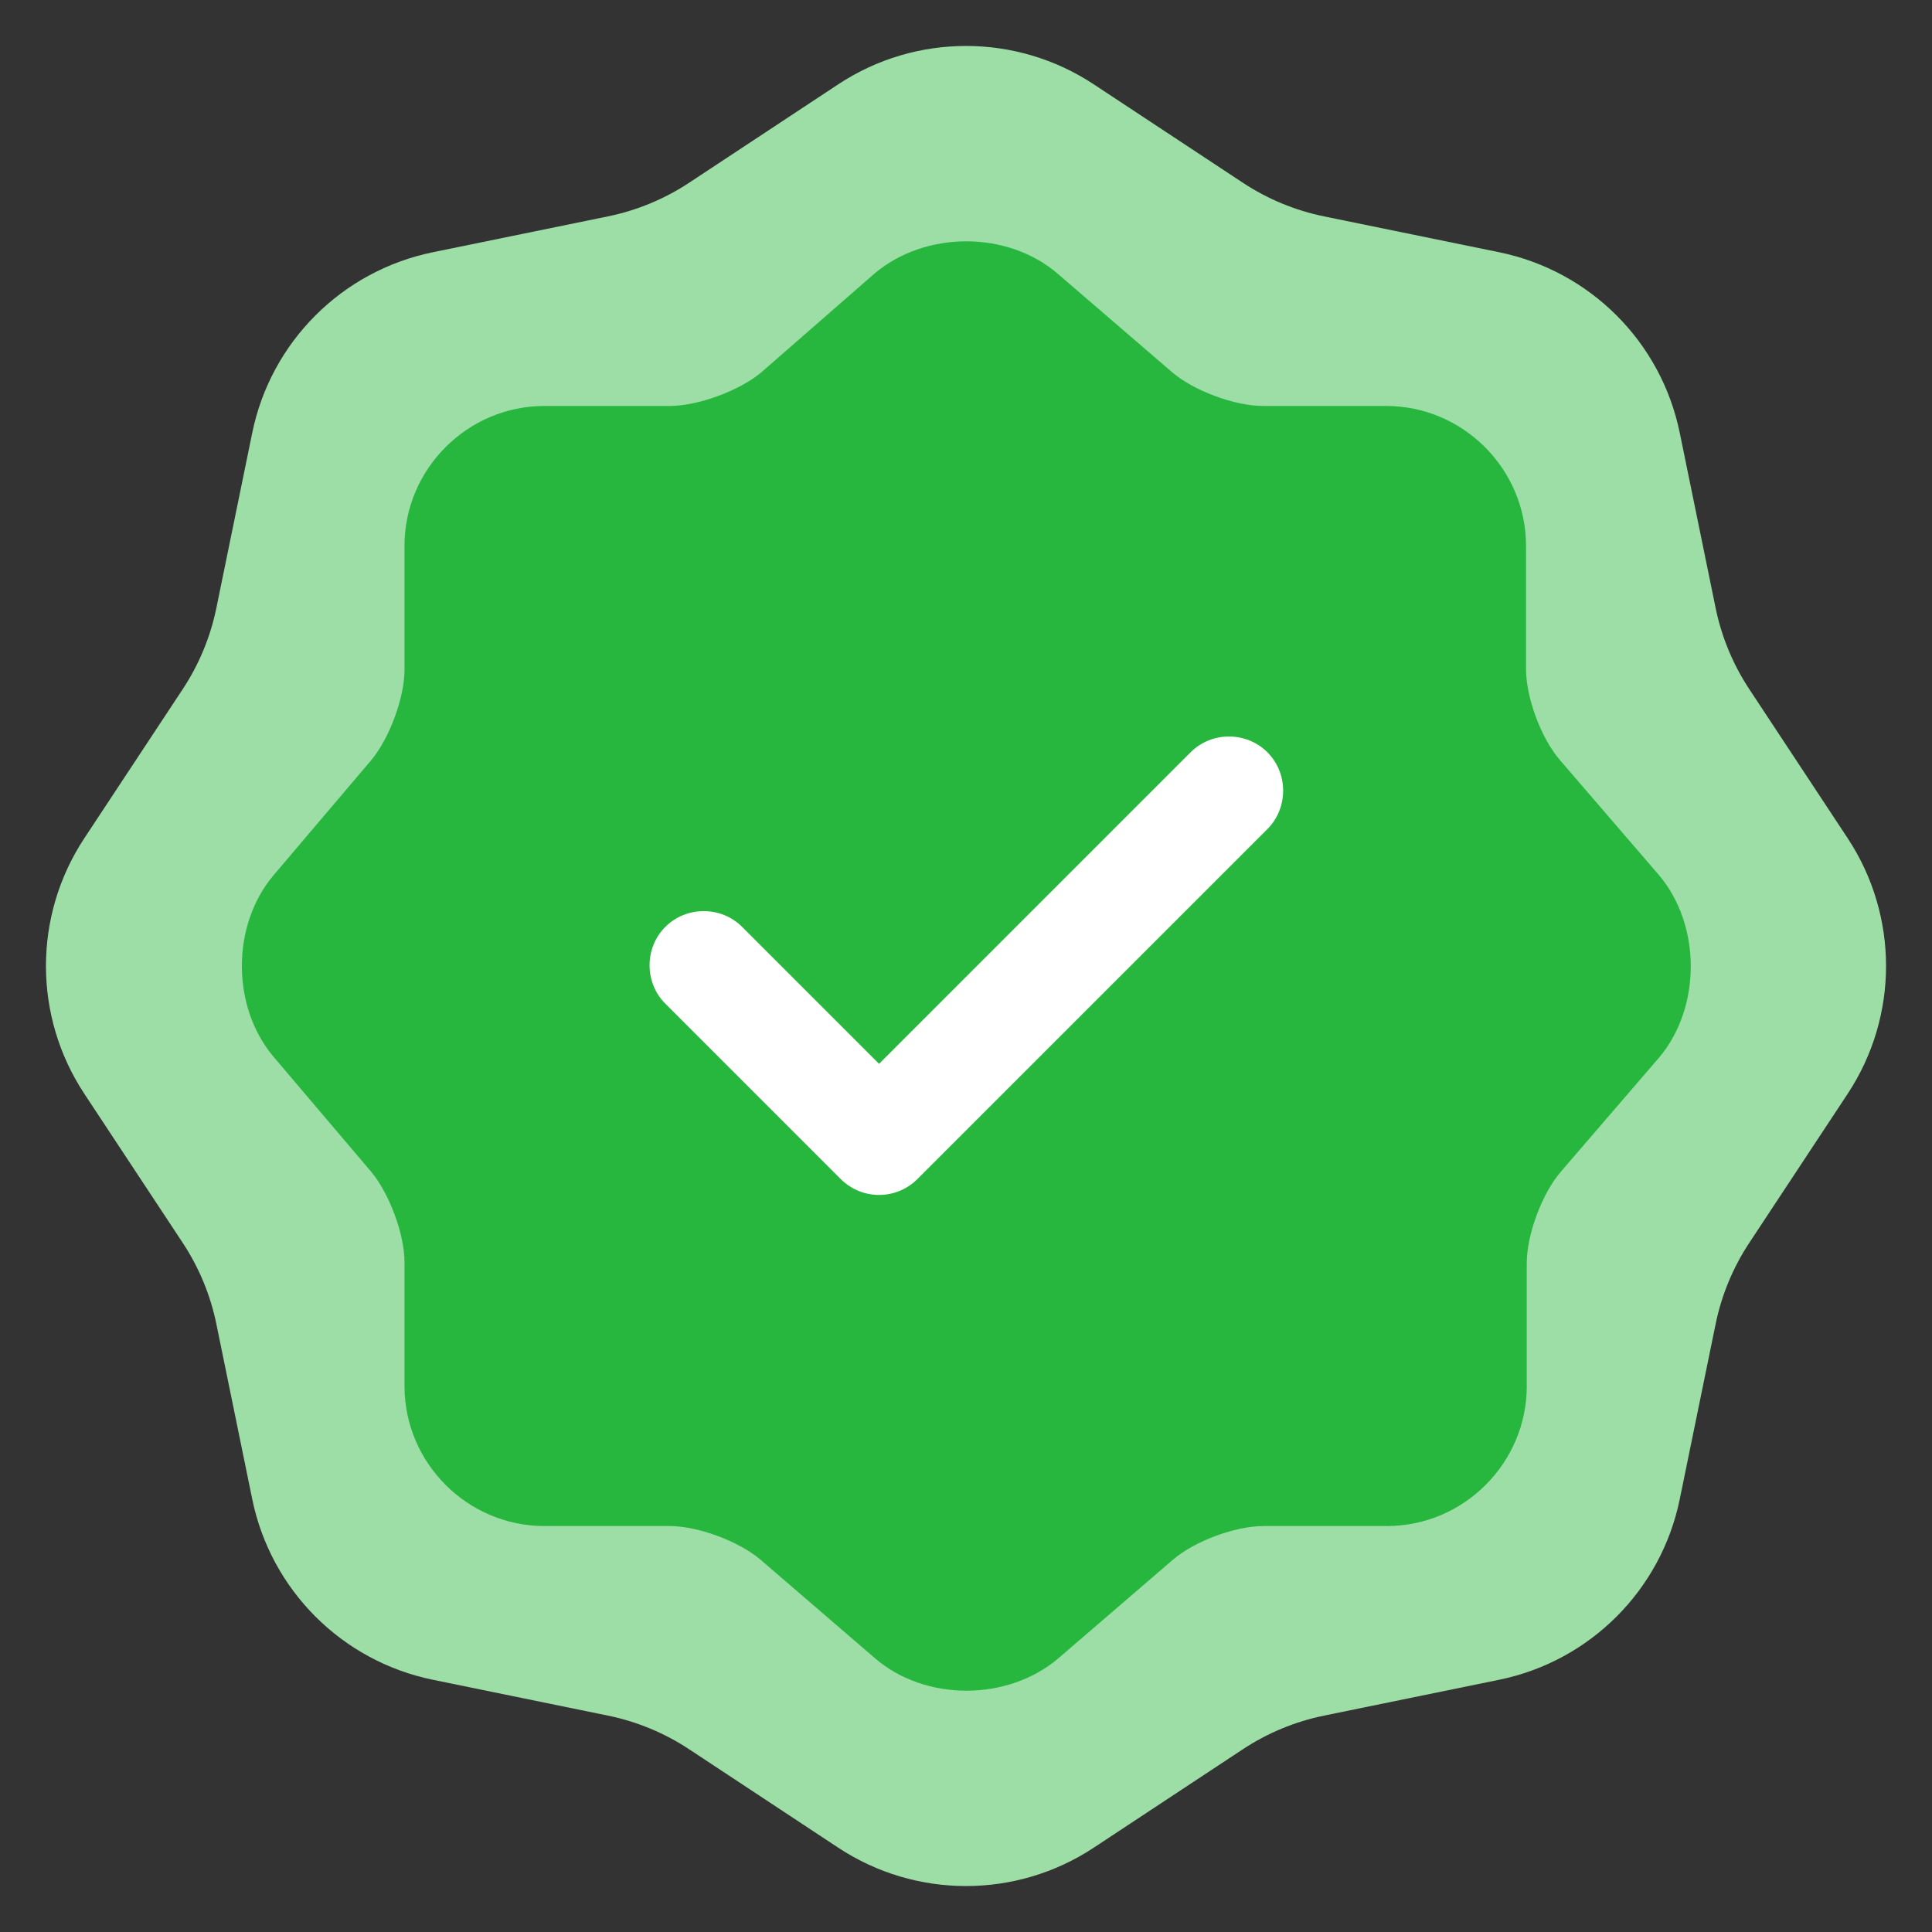 <svg width="100" height="100" viewBox="0 0 100 100" fill="none" xmlns="http://www.w3.org/2000/svg">
    <rect x="0" y="0" width="100" height="100" fill="#333333" stroke="none"/>
    <path d="M43.389 4.363C47.399 1.717 52.601 1.717 56.611 4.363L64.331 9.459C65.608 10.302 67.034 10.893 68.534 11.2L77.596 13.056C82.302 14.02 85.981 17.698 86.944 22.404L88.8 31.466C89.107 32.966 89.698 34.392 90.541 35.669L95.637 43.389C98.283 47.399 98.283 52.601 95.637 56.611L90.541 64.331C89.698 65.608 89.107 67.034 88.8 68.534L86.944 77.596C85.981 82.302 82.302 85.981 77.596 86.944L68.534 88.8C67.034 89.107 65.608 89.698 64.331 90.541L56.611 95.637C52.601 98.283 47.399 98.283 43.389 95.637L35.669 90.541C34.392 89.698 32.966 89.107 31.466 88.8L22.404 86.944C17.698 85.981 14.02 82.302 13.056 77.596L11.2 68.534C10.893 67.034 10.302 65.608 9.459 64.331L4.363 56.611C1.717 52.601 1.717 47.399 4.363 43.389L9.459 35.669C10.302 34.392 10.893 32.966 11.2 31.466L13.056 22.404C14.02 17.698 17.698 14.02 22.404 13.056L31.466 11.2C32.966 10.893 34.392 10.302 35.669 9.459L43.389 4.363Z" fill="#9CDEA6"/>
    <rect width="38" height="46" transform="translate(31 27)" fill="white"/>
    <path d="M85.85 45.275L80.75 39.35C79.775 38.225 78.987 36.125 78.987 34.625V28.25C78.987 24.275 75.725 21.013 71.75 21.013H65.375C63.912 21.013 61.775 20.225 60.65 19.25L54.725 14.15C52.137 11.938 47.9 11.938 45.275 14.15L39.387 19.288C38.262 20.225 36.125 21.013 34.662 21.013H28.175C24.2 21.013 20.937 24.275 20.937 28.25V34.663C20.937 36.125 20.15 38.225 19.212 39.35L14.15 45.313C11.975 47.9 11.975 52.1 14.15 54.688L19.212 60.65C20.15 61.775 20.937 63.875 20.937 65.338V71.75C20.937 75.725 24.2 78.988 28.175 78.988H34.662C36.125 78.988 38.262 79.775 39.387 80.75L45.312 85.85C47.9 88.063 52.137 88.063 54.762 85.85L60.687 80.75C61.812 79.775 63.912 78.988 65.412 78.988H71.787C75.762 78.988 79.025 75.725 79.025 71.75V65.375C79.025 63.913 79.812 61.775 80.787 60.65L85.887 54.725C88.062 52.138 88.062 47.863 85.85 45.275ZM65.6 42.913L47.487 61.025C46.962 61.55 46.25 61.85 45.5 61.85C44.75 61.85 44.037 61.55 43.512 61.025L34.437 51.95C33.35 50.863 33.35 49.063 34.437 47.975C35.525 46.888 37.325 46.888 38.412 47.975L45.5 55.063L61.625 38.938C62.712 37.85 64.512 37.85 65.6 38.938C66.687 40.025 66.687 41.825 65.6 42.913Z" fill="#27B73E"/>
</svg>
